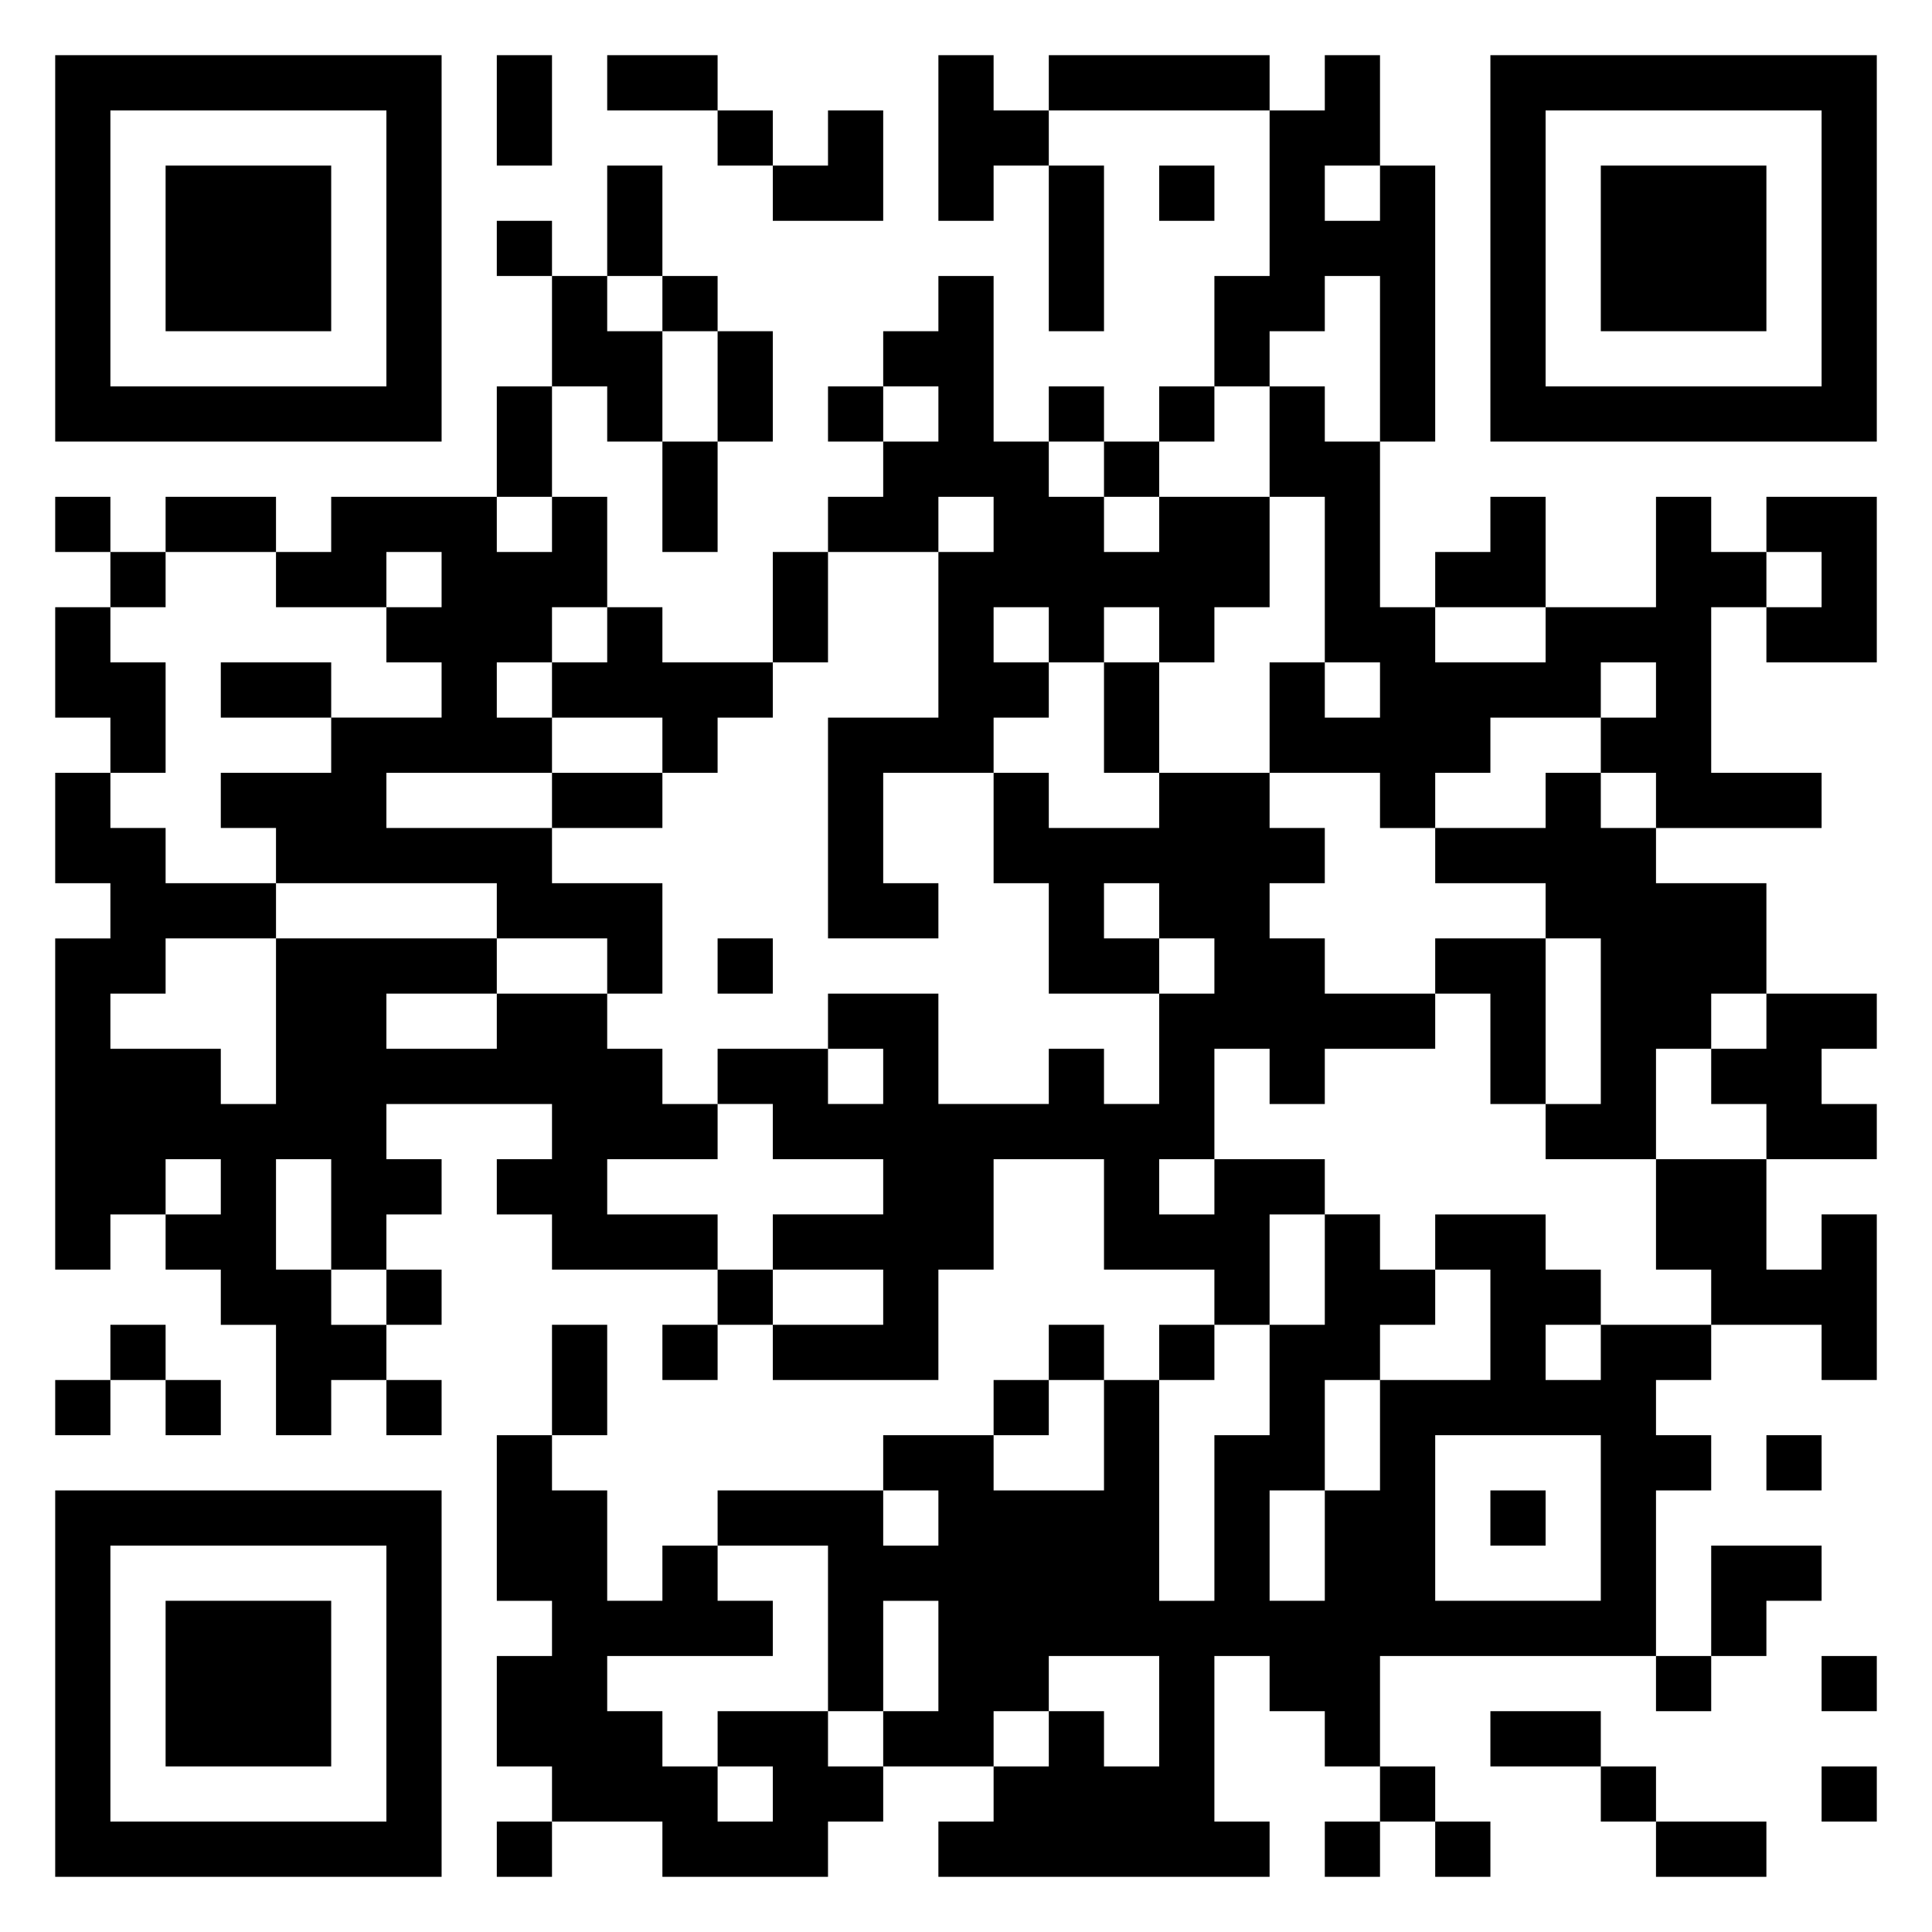 <svg xmlns="http://www.w3.org/2000/svg" viewBox="0 0 35 35"><path d="M1 1h7v7h-7zM9 1h1v2h-1zM11 1h2v1h-2zM17 1h1v1h1v1h-1v1h-1zM19 1h4v1h-4zM24 1h1v2h-1v1h1v-1h1v5h-1v-3h-1v1h-1v1h-1v-2h1v-3h1zM27 1h7v7h-7zM2 2v5h5v-5zM13 2h1v1h-1zM15 2h1v2h-2v-1h1zM28 2v5h5v-5zM3 3h3v3h-3zM11 3h1v2h-1zM19 3h1v3h-1zM21 3h1v1h-1zM29 3h3v3h-3zM9 4h1v1h-1zM10 5h1v1h1v2h-1v-1h-1zM12 5h1v1h-1zM17 5h1v3h1v1h1v1h1v-1h2v2h-1v1h-1v-1h-1v1h-1v-1h-1v1h1v1h-1v1h-2v2h1v1h-2v-4h2v-3h1v-1h-1v1h-2v-1h1v-1h1v-1h-1v-1h1zM13 6h1v2h-1zM9 7h1v2h-1zM15 7h1v1h-1zM19 7h1v1h-1zM21 7h1v1h-1zM23 7h1v1h1v3h1v1h2v-1h2v-2h1v1h1v1h-1v3h2v1h-3v-1h-1v-1h1v-1h-1v1h-2v1h-1v1h-1v-1h-2v-2h1v1h1v-1h-1v-3h-1zM12 8h1v2h-1zM20 8h1v1h-1zM1 9h1v1h-1zM3 9h2v1h-2zM6 9h3v1h1v-1h1v2h-1v1h-1v1h1v1h-3v1h3v1h2v2h-1v-1h-2v-1h-4v-1h-1v-1h2v-1h2v-1h-1v-1h1v-1h-1v1h-2v-1h1zM27 9h1v2h-2v-1h1zM32 9h2v3h-2v-1h1v-1h-1zM2 10h1v1h-1zM14 10h1v2h-1zM1 11h1v1h1v2h-1v-1h-1zM11 11h1v1h2v1h-1v1h-1v-1h-2v-1h1zM4 12h2v1h-2zM20 12h1v2h-1zM1 14h1v1h1v1h2v1h-2v1h-1v1h2v1h1v-3h4v1h-2v1h2v-1h2v1h1v1h1v1h-2v1h2v1h-3v-1h-1v-1h1v-1h-3v1h1v1h-1v1h-1v-2h-1v2h1v1h1v1h-1v1h-1v-2h-1v-1h-1v-1h1v-1h-1v1h-1v1h-1v-6h1v-1h-1zM10 14h2v1h-2zM18 14h1v1h2v-1h2v1h1v1h-1v1h1v1h2v1h-2v1h-1v-1h-1v2h-1v1h1v-1h2v1h-1v2h-1v-1h-2v-2h-2v2h-1v2h-3v-1h2v-1h-2v-1h2v-1h-2v-1h-1v-1h2v1h1v-1h-1v-1h2v2h2v-1h1v1h1v-2h1v-1h-1v-1h-1v1h1v1h-2v-2h-1zM28 14h1v1h1v1h2v2h-1v1h-1v2h-2v-1h1v-3h-1v-1h-2v-1h2zM13 17h1v1h-1zM26 17h2v3h-1v-2h-1zM32 18h2v1h-1v1h1v1h-2v-1h-1v-1h1zM30 21h2v2h1v-1h1v3h-1v-1h-2v-1h-1zM24 22h1v1h1v1h-1v1h-1v2h-1v2h1v-2h1v-2h2v-2h-1v-1h2v1h1v1h-1v1h1v-1h2v1h-1v1h1v1h-1v3h-5v2h-1v-1h-1v-1h-1v3h1v1h-6v-1h1v-1h1v-1h1v1h1v-2h-2v1h-1v1h-2v-1h1v-2h-1v2h-1v-3h-2v-1h3v1h1v-1h-1v-1h2v1h2v-2h1v4h1v-3h1v-2h1zM7 23h1v1h-1zM13 23h1v1h-1zM2 24h1v1h-1zM10 24h1v2h-1zM12 24h1v1h-1zM19 24h1v1h-1zM21 24h1v1h-1zM1 25h1v1h-1zM3 25h1v1h-1zM7 25h1v1h-1zM18 25h1v1h-1zM9 26h1v1h1v2h1v-1h1v1h1v1h-3v1h1v1h1v1h1v-1h-1v-1h2v1h1v1h-1v1h-3v-1h-2v-1h-1v-2h1v-1h-1zM26 26v3h3v-3zM32 26h1v1h-1zM1 27h7v7h-7zM27 27h1v1h-1zM2 28v5h5v-5zM31 28h2v1h-1v1h-1zM3 29h3v3h-3zM30 30h1v1h-1zM33 30h1v1h-1zM27 31h2v1h-2zM25 32h1v1h-1zM29 32h1v1h-1zM33 32h1v1h-1zM9 33h1v1h-1zM24 33h1v1h-1zM26 33h1v1h-1zM30 33h2v1h-2z"/></svg>
